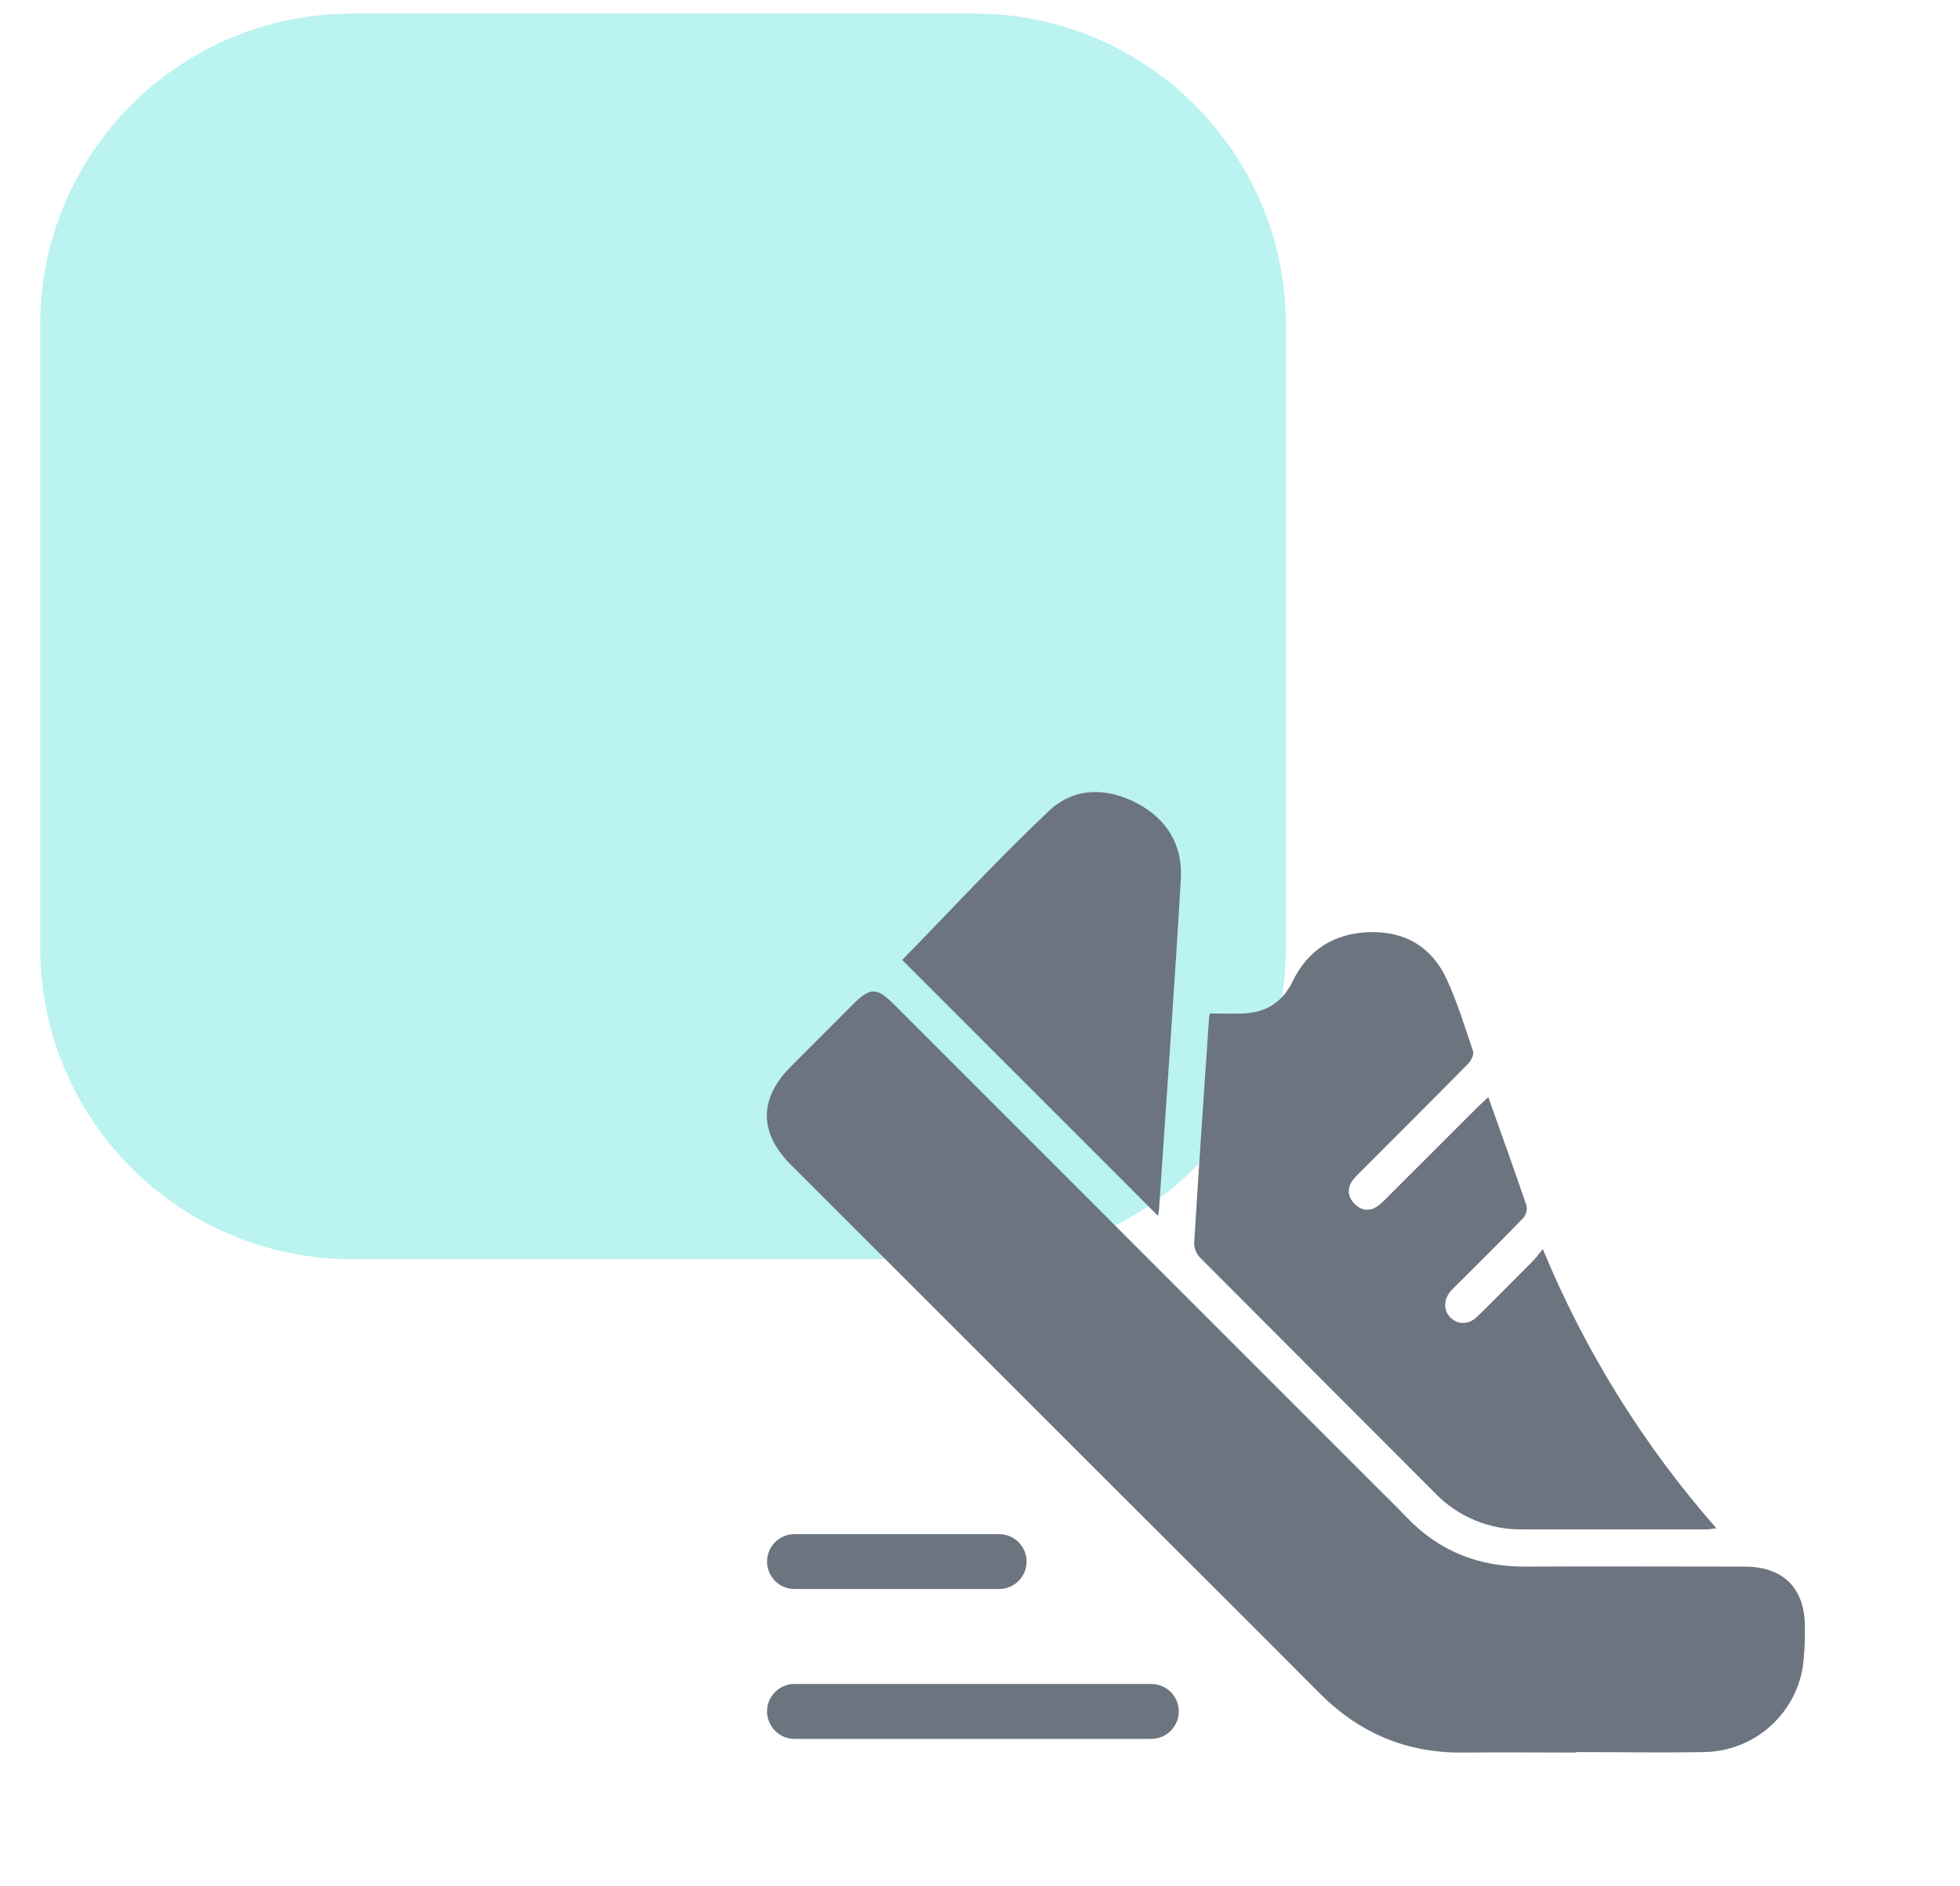 <svg width="53" height="51" viewBox="0 0 53 51" fill="none" xmlns="http://www.w3.org/2000/svg">
<g clip-path="url(#clip0_194_11074)">
<path d="M26.35 0.368H9.508C4.857 0.368 1.087 4.139 1.087 8.789V25.632C1.087 30.282 4.857 34.053 9.508 34.053H26.35C31.001 34.053 34.771 30.282 34.771 25.632V8.789C34.771 4.139 31.001 0.368 26.35 0.368Z" fill="#BAF3F0"/>
<path d="M42.618 47.398C41.605 47.398 40.593 47.387 39.58 47.398C38.044 47.419 36.756 46.874 35.676 45.787C33.984 44.083 32.28 42.391 30.582 40.693L21.389 31.505C20.523 30.639 20.519 29.716 21.376 28.856L23.058 27.17C23.527 26.699 23.707 26.697 24.171 27.161L37.193 40.187C37.474 40.467 37.759 40.742 38.03 41.029C38.909 41.95 39.985 42.379 41.253 42.369C43.227 42.359 45.2 42.369 47.173 42.369C48.22 42.369 48.808 42.955 48.804 43.992C48.814 44.355 48.796 44.719 48.749 45.08C48.647 45.715 48.324 46.293 47.838 46.714C47.353 47.136 46.734 47.373 46.092 47.385C44.933 47.405 43.774 47.385 42.615 47.385L42.618 47.398Z" fill="#6B747F"/>
<path d="M40.245 29.673C40.605 30.687 40.952 31.647 41.28 32.613C41.29 32.673 41.286 32.734 41.269 32.792C41.252 32.849 41.223 32.903 41.183 32.948C40.602 33.548 40.011 34.135 39.417 34.725C39.358 34.785 39.296 34.841 39.241 34.903C39.03 35.14 39.024 35.436 39.222 35.633C39.42 35.829 39.711 35.837 39.947 35.607C40.455 35.112 40.951 34.603 41.453 34.101C41.537 34.017 41.601 33.925 41.719 33.782C42.858 36.539 44.443 39.09 46.411 41.332C46.294 41.345 46.22 41.361 46.147 41.362H41.166C40.726 41.369 40.29 41.286 39.884 41.117C39.478 40.949 39.112 40.699 38.807 40.383C36.691 38.262 34.574 36.142 32.458 34.021C32.353 33.915 32.294 33.772 32.291 33.623C32.415 31.591 32.556 29.561 32.694 27.532C32.699 27.491 32.706 27.45 32.716 27.41C33.025 27.41 33.324 27.42 33.622 27.41C34.235 27.382 34.676 27.112 34.956 26.538C35.369 25.686 36.081 25.239 37.027 25.211C37.987 25.18 38.714 25.607 39.116 26.475C39.407 27.106 39.614 27.777 39.834 28.437C39.863 28.526 39.778 28.689 39.697 28.772C38.73 29.753 37.753 30.726 36.779 31.702C36.71 31.765 36.646 31.834 36.587 31.907C36.42 32.133 36.435 32.361 36.629 32.559C36.823 32.757 37.054 32.77 37.278 32.602C37.375 32.522 37.466 32.437 37.551 32.345L39.966 29.932C40.045 29.855 40.128 29.781 40.245 29.673Z" fill="#6B747F"/>
<path d="M24.396 25.963C25.698 24.631 26.991 23.228 28.376 21.921C29.046 21.292 29.93 21.291 30.749 21.726C31.568 22.16 31.984 22.87 31.931 23.777C31.756 26.755 31.541 29.73 31.341 32.706C31.341 32.746 31.329 32.784 31.313 32.882L24.396 25.963Z" fill="#6B747F"/>
<path d="M31.133 45.543H21.484C21.074 45.543 20.742 45.876 20.742 46.285C20.742 46.695 21.074 47.028 21.484 47.028H31.133C31.543 47.028 31.875 46.695 31.875 46.285C31.875 45.876 31.543 45.543 31.133 45.543Z" fill="#6B747F"/>
<path d="M27.017 41.491H21.484C21.074 41.491 20.742 41.823 20.742 42.233C20.742 42.643 21.074 42.975 21.484 42.975H27.017C27.427 42.975 27.759 42.643 27.759 42.233C27.759 41.823 27.427 41.491 27.017 41.491Z" fill="#6B747F"/>
</g>
<defs>
<clipPath id="clip0_194_11074">
<rect width="51.579" height="50.526" fill="white" transform="translate(0.737 0.368)"/>
</clipPath>
</defs>
</svg>
